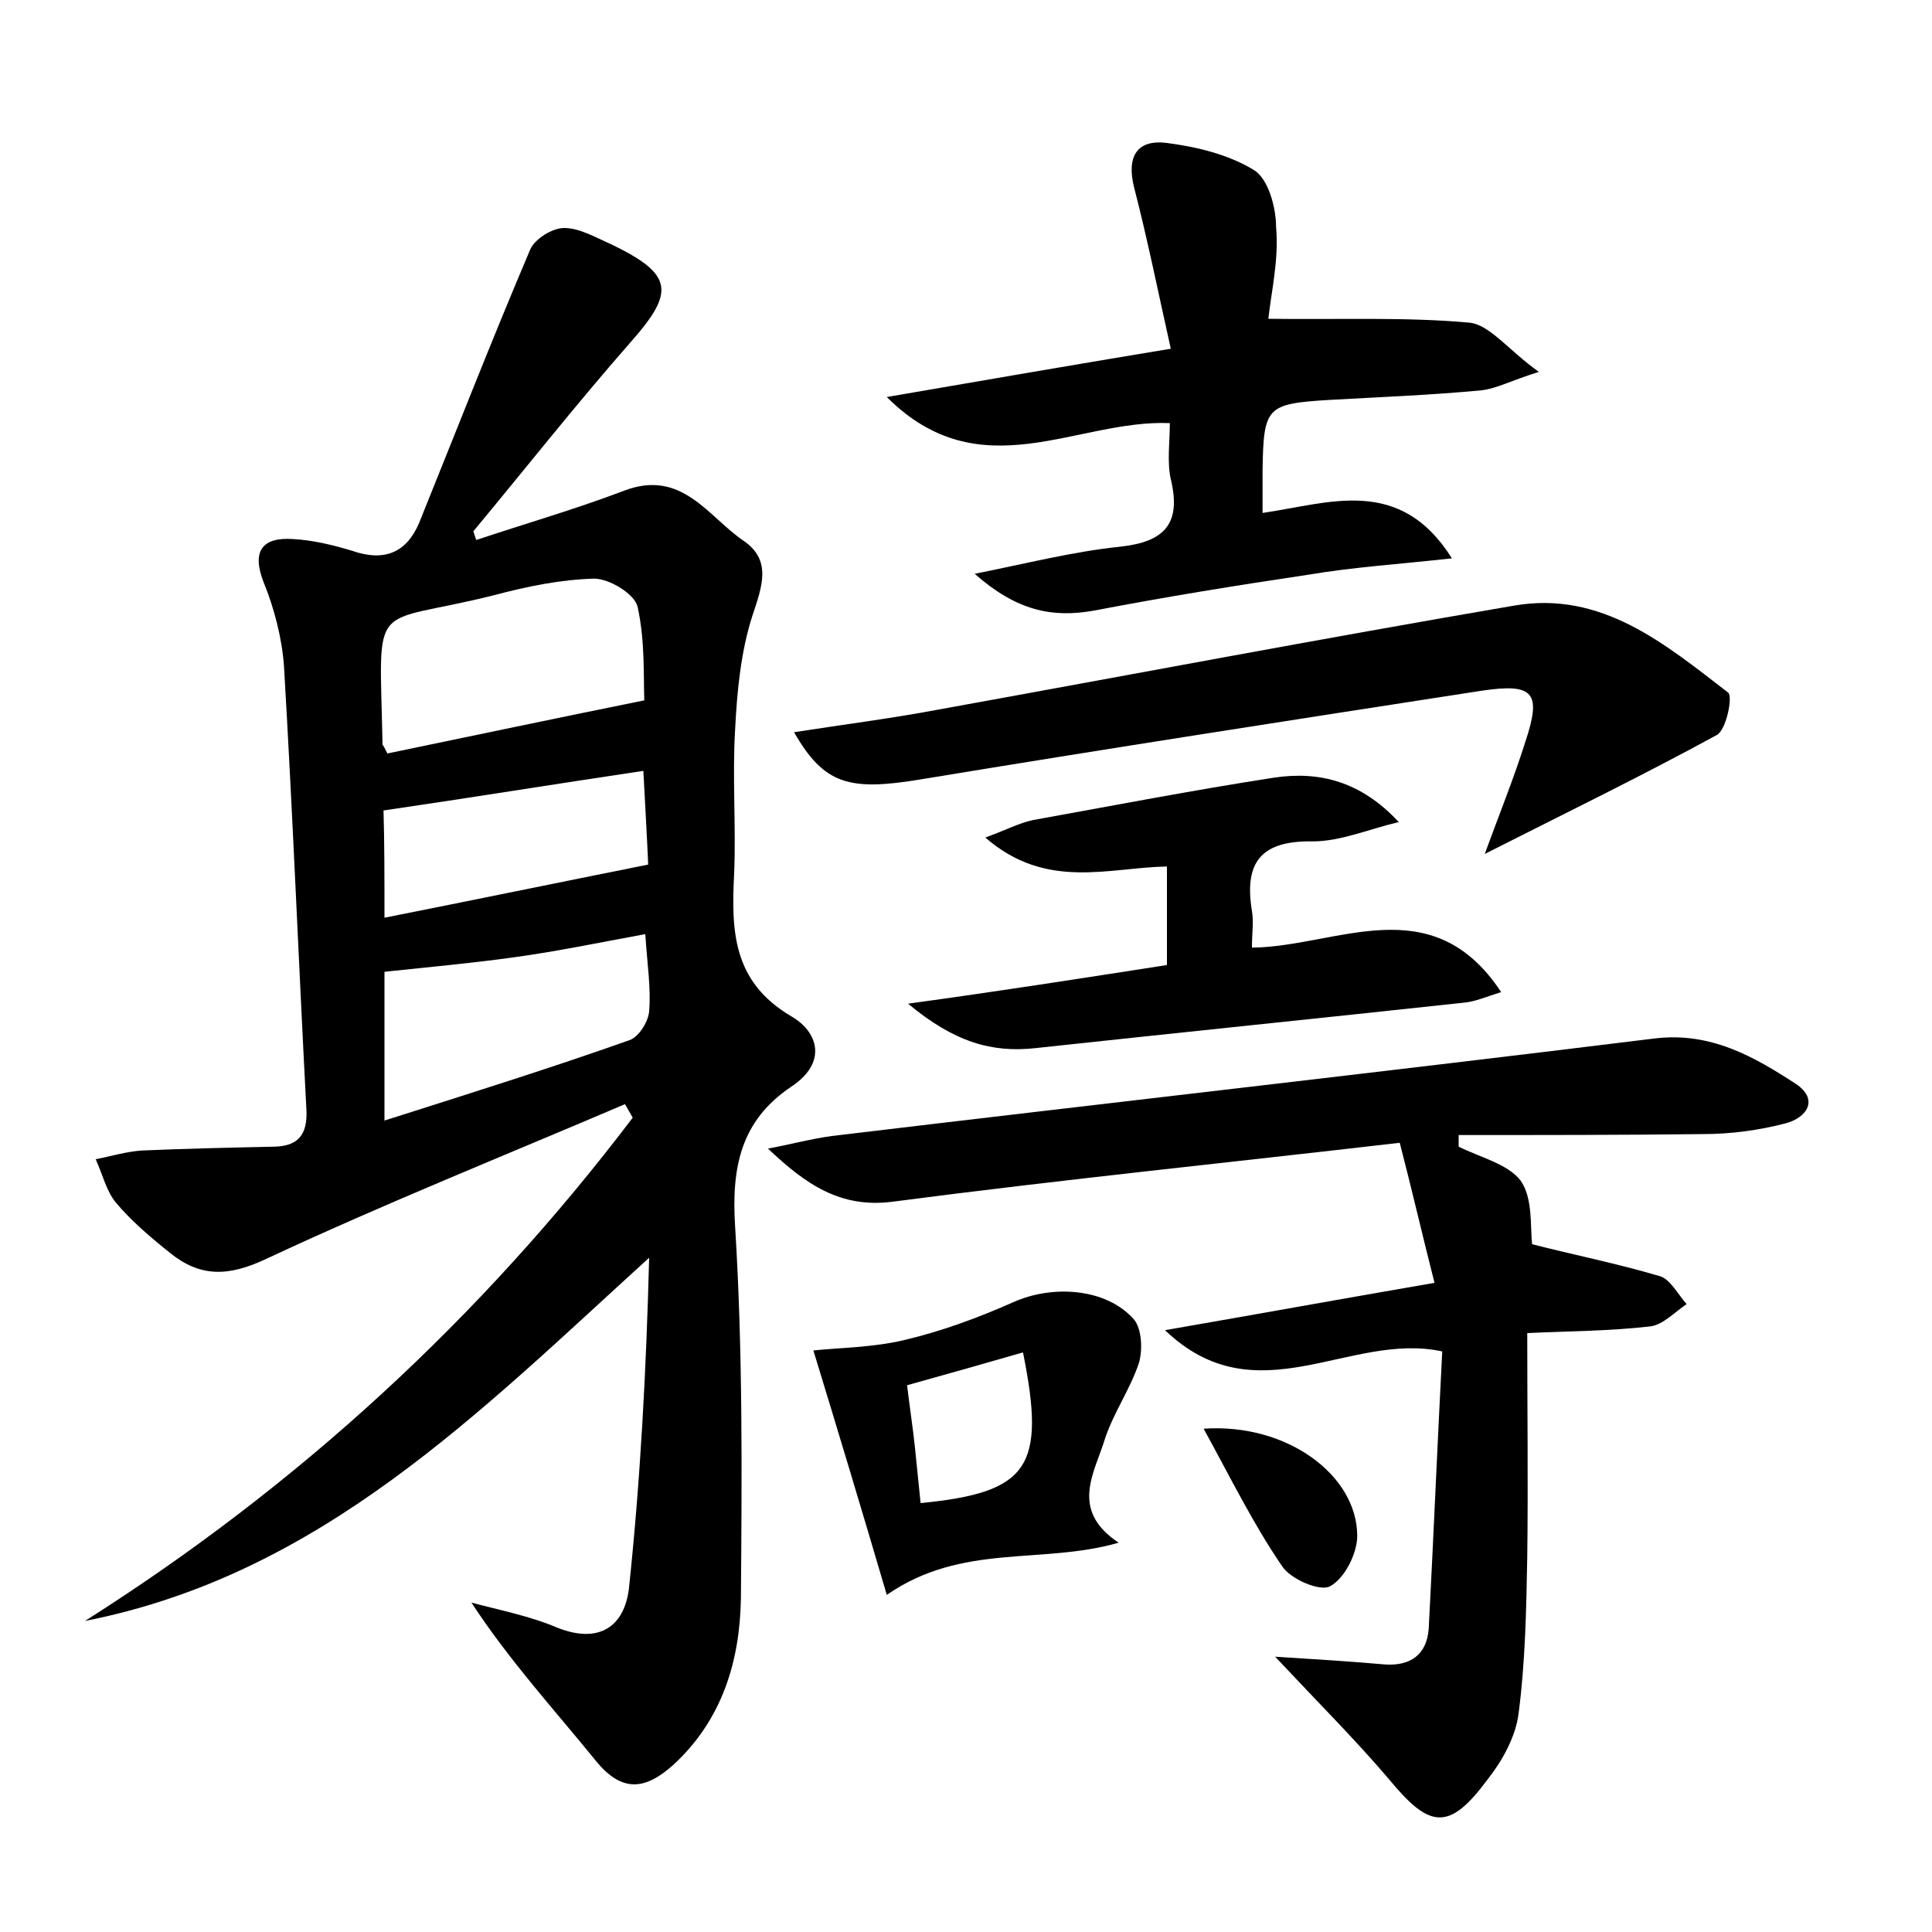 <?xml version="1.0" encoding="utf-8"?>
<!-- Generator: Adobe Illustrator 22.0.0, SVG Export Plug-In . SVG Version: 6.00 Build 0)  -->
<svg version="1.1" id="图层_1" xmlns="http://www.w3.org/2000/svg" xmlns:xlink="http://www.w3.org/1999/xlink" x="0px" y="0px"
	 viewBox="0 0 200 200" style="enable-background:new 0 0 200 200;" xml:space="preserve">
<style type="text/css">
	.st0{fill:#FFFFFF;}
</style>
<g>
	
	<path d="M49.3,55.9c5.1-1.7,10.3-3.2,15.3-5.1c6-2.3,8.7,2.7,12.4,5.2c2.9,2,1.9,4.7,0.9,7.7c-1.2,3.7-1.6,7.8-1.8,11.8
		c-0.3,4.9,0.1,9.9-0.1,14.9c-0.3,5.9-0.2,11.2,5.9,14.8c2.8,1.6,3.8,4.8,0,7.3c-5.2,3.5-6.2,8.3-5.8,14.5
		c0.8,12.8,0.7,25.6,0.6,38.4c-0.1,6.5-1.9,12.6-7,17.3c-2.9,2.6-5.3,2.9-8-0.4c-4.3-5.3-8.9-10.3-12.9-16.4c3,0.8,6.1,1.4,8.9,2.6
		c4.3,1.7,6.9-0.1,7.4-4c1.2-11.3,1.8-22.7,2.1-34.3c-17.6,16-34,32.8-58.4,37.6c22.1-14,41-31.4,56.7-52.1
		c-0.3-0.5-0.5-0.9-0.8-1.4c-12.4,5.3-24.9,10.3-37.1,16c-4,1.9-6.9,1.9-10-0.6c-2-1.6-4-3.3-5.6-5.2c-1-1.2-1.4-3-2.1-4.5
		c1.6-0.3,3.2-0.8,4.8-0.9c4.6-0.2,9.2-0.3,13.8-0.4c2.7-0.1,3.4-1.6,3.2-4.2c-0.8-15.2-1.4-30.3-2.3-45.5c-0.2-2.9-1-6-2.1-8.7
		c-1.3-3.3-0.1-4.7,3-4.5c2,0.1,4.1,0.6,6.1,1.2c3.4,1.2,5.7,0.2,7-2.9c3.8-9.4,7.5-18.9,11.5-28.3c0.5-1.1,2.3-2.2,3.5-2.2
		c1.6,0,3.3,1,4.9,1.7c6.4,3.1,6.6,4.9,2,10.1C59.6,41.9,54.4,48.5,49,55C49.1,55.3,49.2,55.6,49.3,55.9z M40.1,78
		c8.7-1.8,17.2-3.6,26.6-5.5c-0.1-2.3,0.1-6.1-0.7-9.7c-0.3-1.3-2.9-2.9-4.5-2.9c-3.5,0.1-6.9,0.8-10.3,1.7
		c-13.1,3.3-11.9-0.1-11.6,15.5C39.7,77.2,39.8,77.4,40.1,78z M39.8,100.6c0,4.7,0,9.7,0,15.4c8.8-2.8,17.1-5.4,25.3-8.3
		c1-0.3,2-1.9,2.1-3c0.2-2.4-0.2-4.9-0.4-8c-4.9,0.9-9.2,1.8-13.6,2.4C48.9,99.7,44.5,100.1,39.8,100.6z M39.8,95
		c9.1-1.8,17.8-3.6,27.3-5.5c-0.1-2.4-0.3-5.9-0.5-9.7c-9.4,1.4-18,2.8-26.9,4.1C39.8,87.1,39.8,90.8,39.8,95z"/>
	<path d="M132,171.5c4.7,0.3,8,0.5,11.3,0.8c2.7,0.2,4.4-1,4.6-3.7c0.5-9.5,0.9-19.1,1.4-28.7c-9.6-2.1-19.2,6.9-28.7-2.2
		c9.8-1.7,18.6-3.3,27.9-4.9c-1.3-5.1-2.3-9.5-3.6-14.5c-17.2,2-34.9,3.8-52.5,6.1c-5.4,0.7-9-1.8-12.9-5.5c2.2-0.4,4.4-1,6.6-1.3
		c28.4-3.4,56.8-6.6,85.2-10.1c5.8-0.7,10.3,1.9,14.6,4.7c2.4,1.6,1.2,3.5-1.1,4.1c-2.7,0.7-5.6,1.1-8.5,1.1
		c-8.4,0.1-16.9,0.1-25.3,0.1c0,0.4,0,0.8,0,1.2c2.2,1.1,5.1,1.8,6.4,3.5c1.3,1.8,1,4.8,1.2,6.6c4.3,1.1,8.8,2,13.2,3.3
		c1.1,0.3,1.9,1.9,2.8,2.9c-1.2,0.8-2.4,2.1-3.7,2.3c-4.3,0.5-8.6,0.5-12.8,0.7c0,8,0.1,15.6,0,23.2c-0.1,5.4-0.2,10.9-0.9,16.2
		c-0.3,2.4-1.7,4.9-3.2,6.8c-4,5.4-6,5.1-10.2,0C140.4,180.2,136.6,176.4,132,171.5z"/>
	<path d="M131.3,33c7.5,0.1,14.2-0.2,20.8,0.4c2.1,0.2,4,2.8,7.2,5.1c-2.9,0.9-4.3,1.7-5.9,1.9c-5.2,0.5-10.5,0.7-15.8,1
		c-6.5,0.4-6.8,0.7-6.9,7.3c0,1.3,0,2.5,0,4.4c6.9-1,14.2-3.9,19.6,4.7c-5.4,0.6-10.2,0.9-14.9,1.7c-7.4,1.1-14.8,2.3-22.1,3.7
		c-4.4,0.8-8.1,0-12.4-3.8c5.5-1.1,10.2-2.3,15-2.8c4.7-0.5,6.4-2.4,5.3-7c-0.4-1.8-0.1-3.8-0.1-5.8c-9.7-0.4-19.6,7-29.3-2.7
		c9.9-1.7,19.1-3.3,29.4-5c-1.3-5.8-2.4-11.3-3.8-16.7c-0.8-3.2,0.3-5,3.4-4.6c3.1,0.4,6.4,1.2,9,2.8c1.5,0.9,2.3,3.9,2.3,5.9
		C132.4,26.9,131.6,30.2,131.3,33z"/>
	<path d="M82.2,75.8c5.1-0.8,9.9-1.4,14.7-2.3c19.9-3.6,39.9-7.4,59.8-10.8c9.1-1.6,15.7,4,22.2,9c0.5,0.4-0.2,3.9-1.2,4.4
		c-7.7,4.2-15.5,8-24,12.3c1.5-4.1,3-7.8,4.2-11.6c1.7-5.1,0.9-6.1-4.5-5.3c-19.4,3-38.8,6-58.2,9.2C87.9,81.9,85.3,81.2,82.2,75.8z
		"/>
	<path d="M120.8,99.9c0-3.4,0-6.6,0-10.2c-6,0.1-12.5,2.5-18.8-3c2.2-0.8,3.5-1.5,4.9-1.8c8.3-1.5,16.6-3.1,25-4.4
		c4.7-0.7,9,0.4,12.9,4.6c-3,0.7-6,2-8.9,2c-5.5-0.1-7.1,2.3-6.3,7.2c0.2,1.1,0,2.2,0,3.8c8.8-0.1,18.6-6.3,25.8,4.6
		c-1.6,0.5-2.7,1-3.9,1.1c-14.8,1.6-29.5,3.1-44.3,4.7c-4.5,0.5-8.4-0.6-13.2-4.6C103.5,102.6,111.8,101.3,120.8,99.9z"/>
	<path d="M84.2,139.8c2.8-0.3,6.2-0.3,9.5-1.1c3.8-0.9,7.6-2.3,11.2-3.9c4-1.8,9.6-1.5,12.5,1.8c0.8,1,0.9,3.1,0.5,4.5
		c-0.9,2.7-2.6,5.1-3.5,7.8c-1.1,3.6-3.7,7.4,1.4,10.8c-8,2.3-16.2,0-24,5.4C89.3,156.6,86.8,148.3,84.2,139.8z M93.9,143.4
		c0.3,2.5,0.6,4.4,0.8,6.3c0.2,2,0.4,4,0.6,5.9c11.2-1.1,13-3.7,10.6-15.6C102.1,141.1,98.2,142.2,93.9,143.4z"/>
	<path d="M124.6,147.9c8.6-0.6,15.9,4.8,15.9,11.1c0,1.8-1.3,4.4-2.8,5.2c-1,0.6-4.1-0.7-5-2.1C129.7,157.7,127.4,153,124.6,147.9z"
		/>
	
	
	
	
</g>
</svg>
